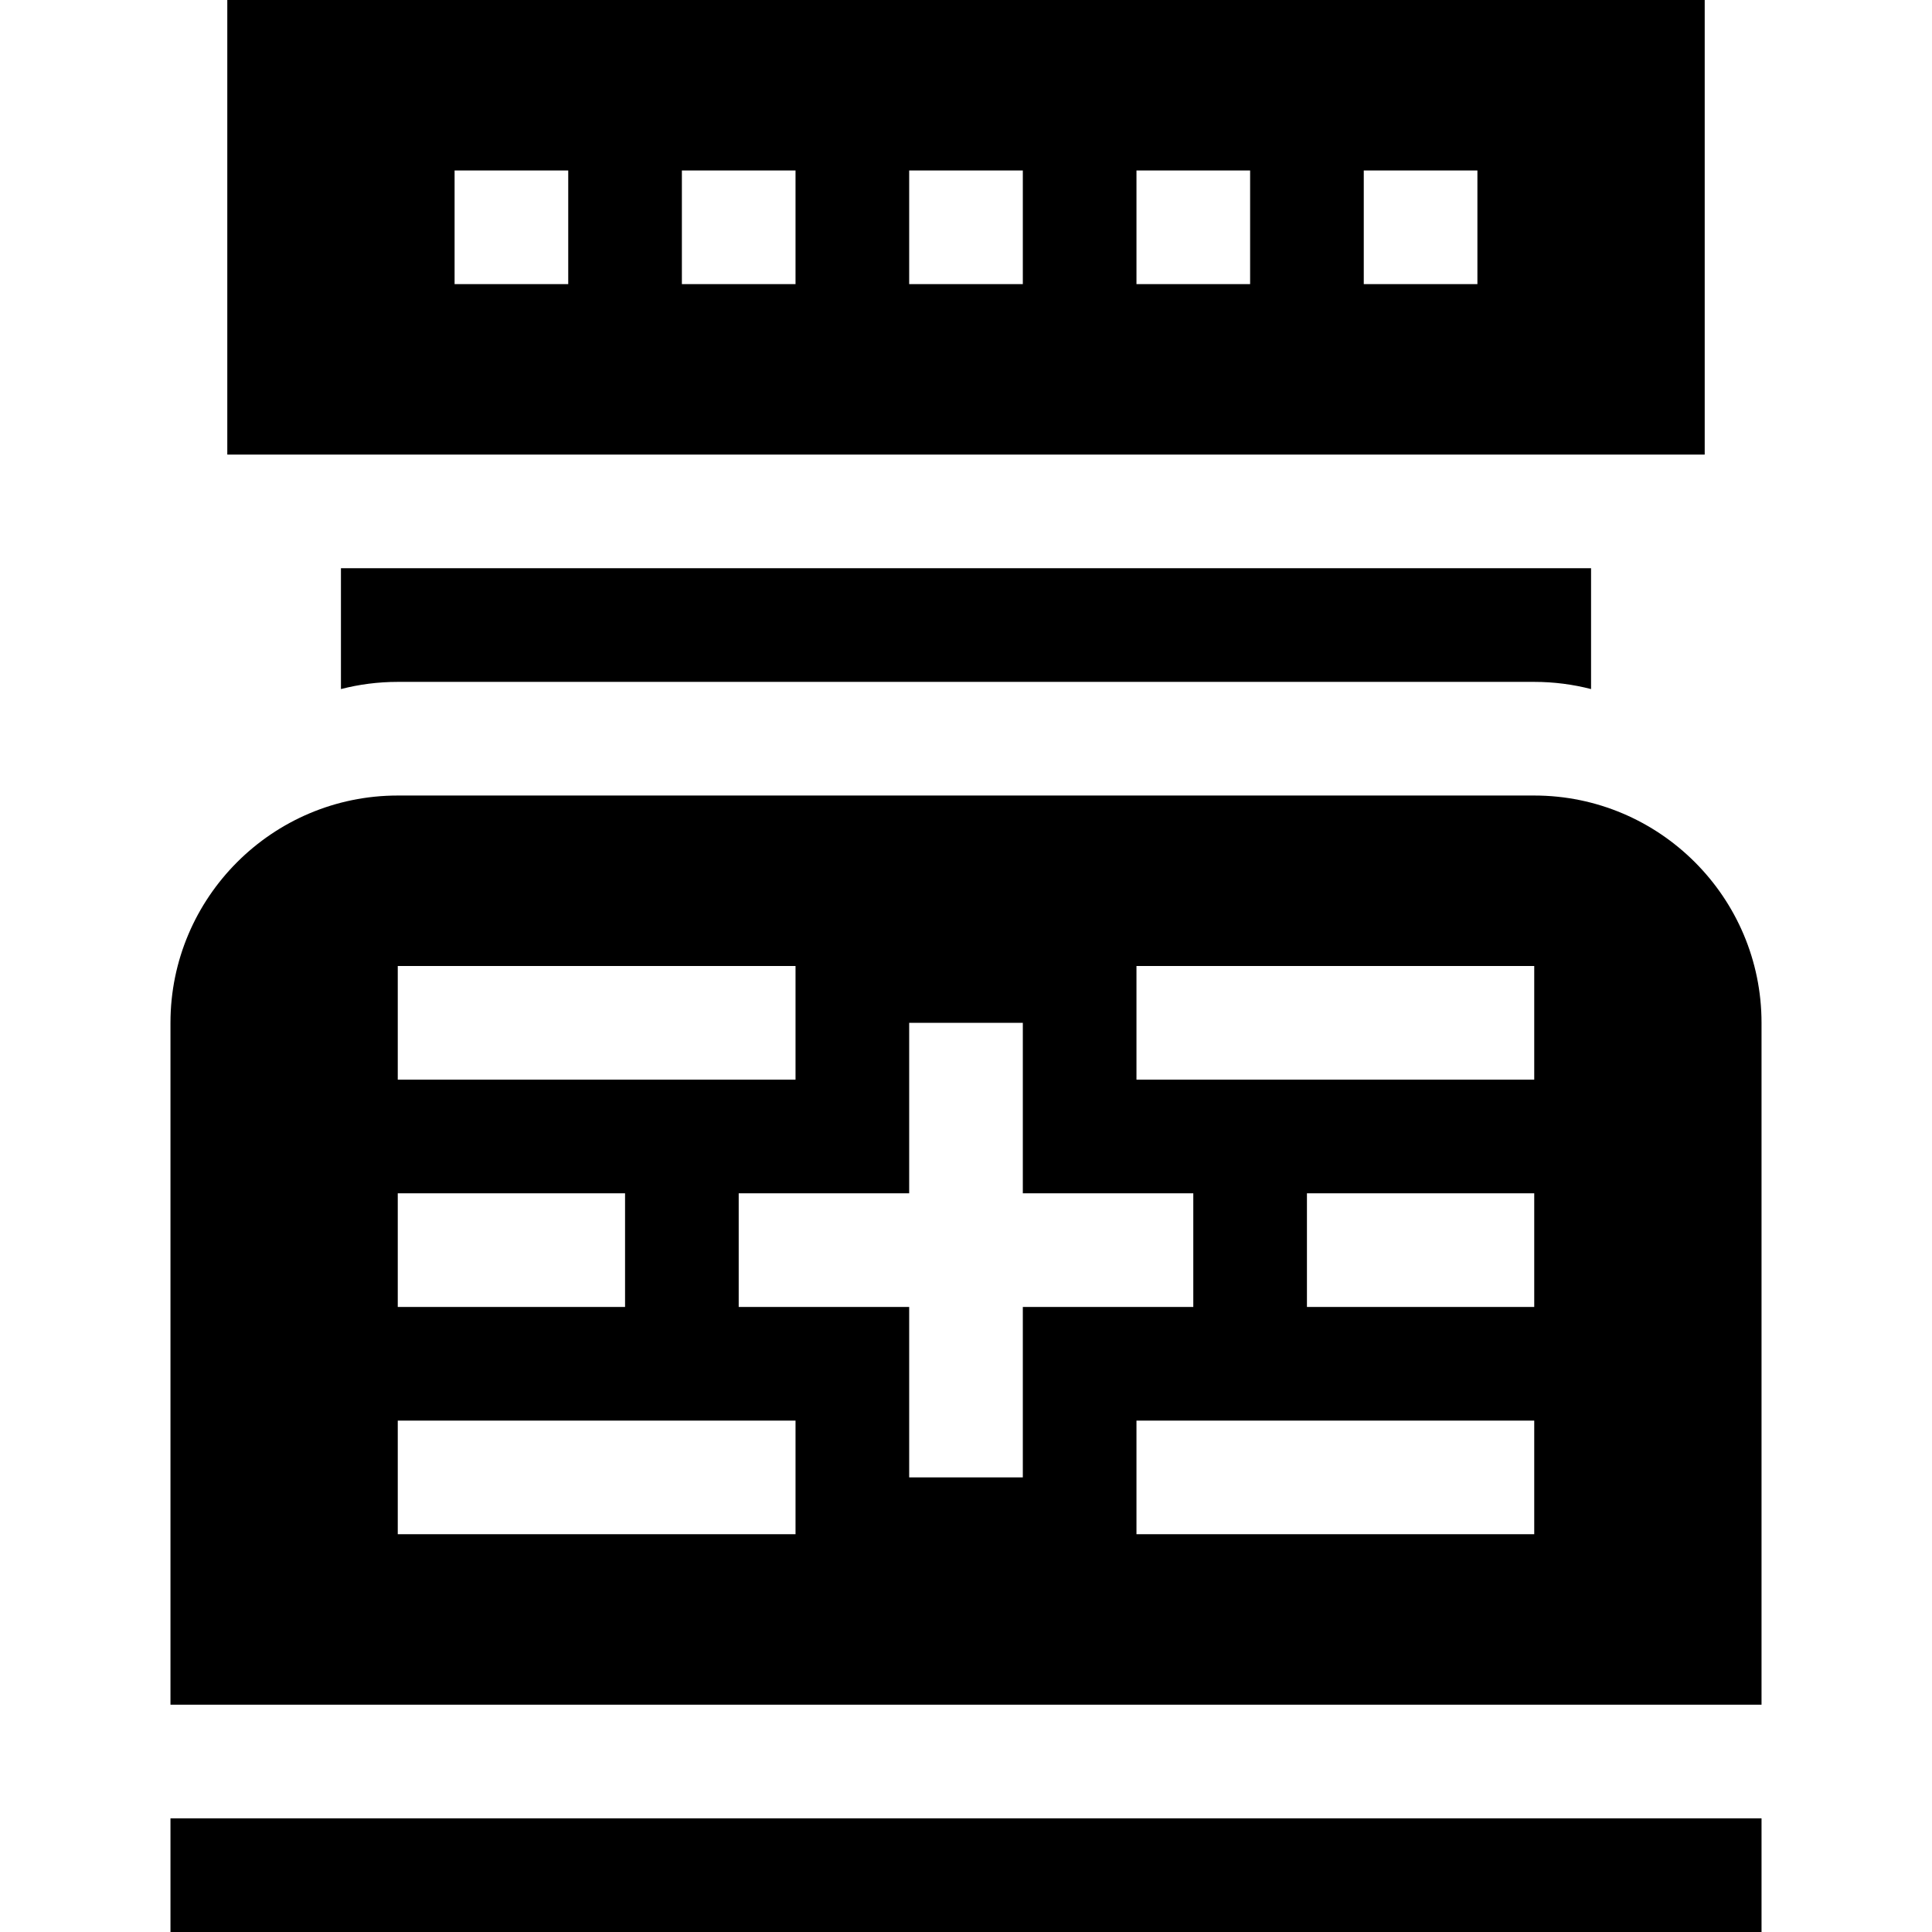 <svg id="Layer_1" enable-background="new 0 0 510 510" height="512" viewBox="0 0 510 510" width="512" xmlns="http://www.w3.org/2000/svg"><g><path d="m105 180h300c5.178 0 10.204.66 15 1.898v-31.898h-330v31.898c4.796-1.238 9.822-1.898 15-1.898z"/><path d="m450 0h-390v120h390zm-300 75h-30v-30h30zm60 0h-30v-30h30zm60 0h-30v-30h30zm60 0h-30v-30h30zm60 0h-30v-30h30z"/><path d="m45 480h420v30h-420z"/><path d="m405 210h-300c-33.084 0-60 26.916-60 60v180h420v-180c0-33.084-26.916-60-60-60zm-300 45h105v30h-105zm0 60h60v30h-60zm105 90h-105v-30h105zm60-15h-30v-45h-45v-30h45v-45h30v45h45v30h-45zm135 15h-105v-30h105zm0-60h-60v-30h60zm0-60h-105v-30h105z"/></g></svg>